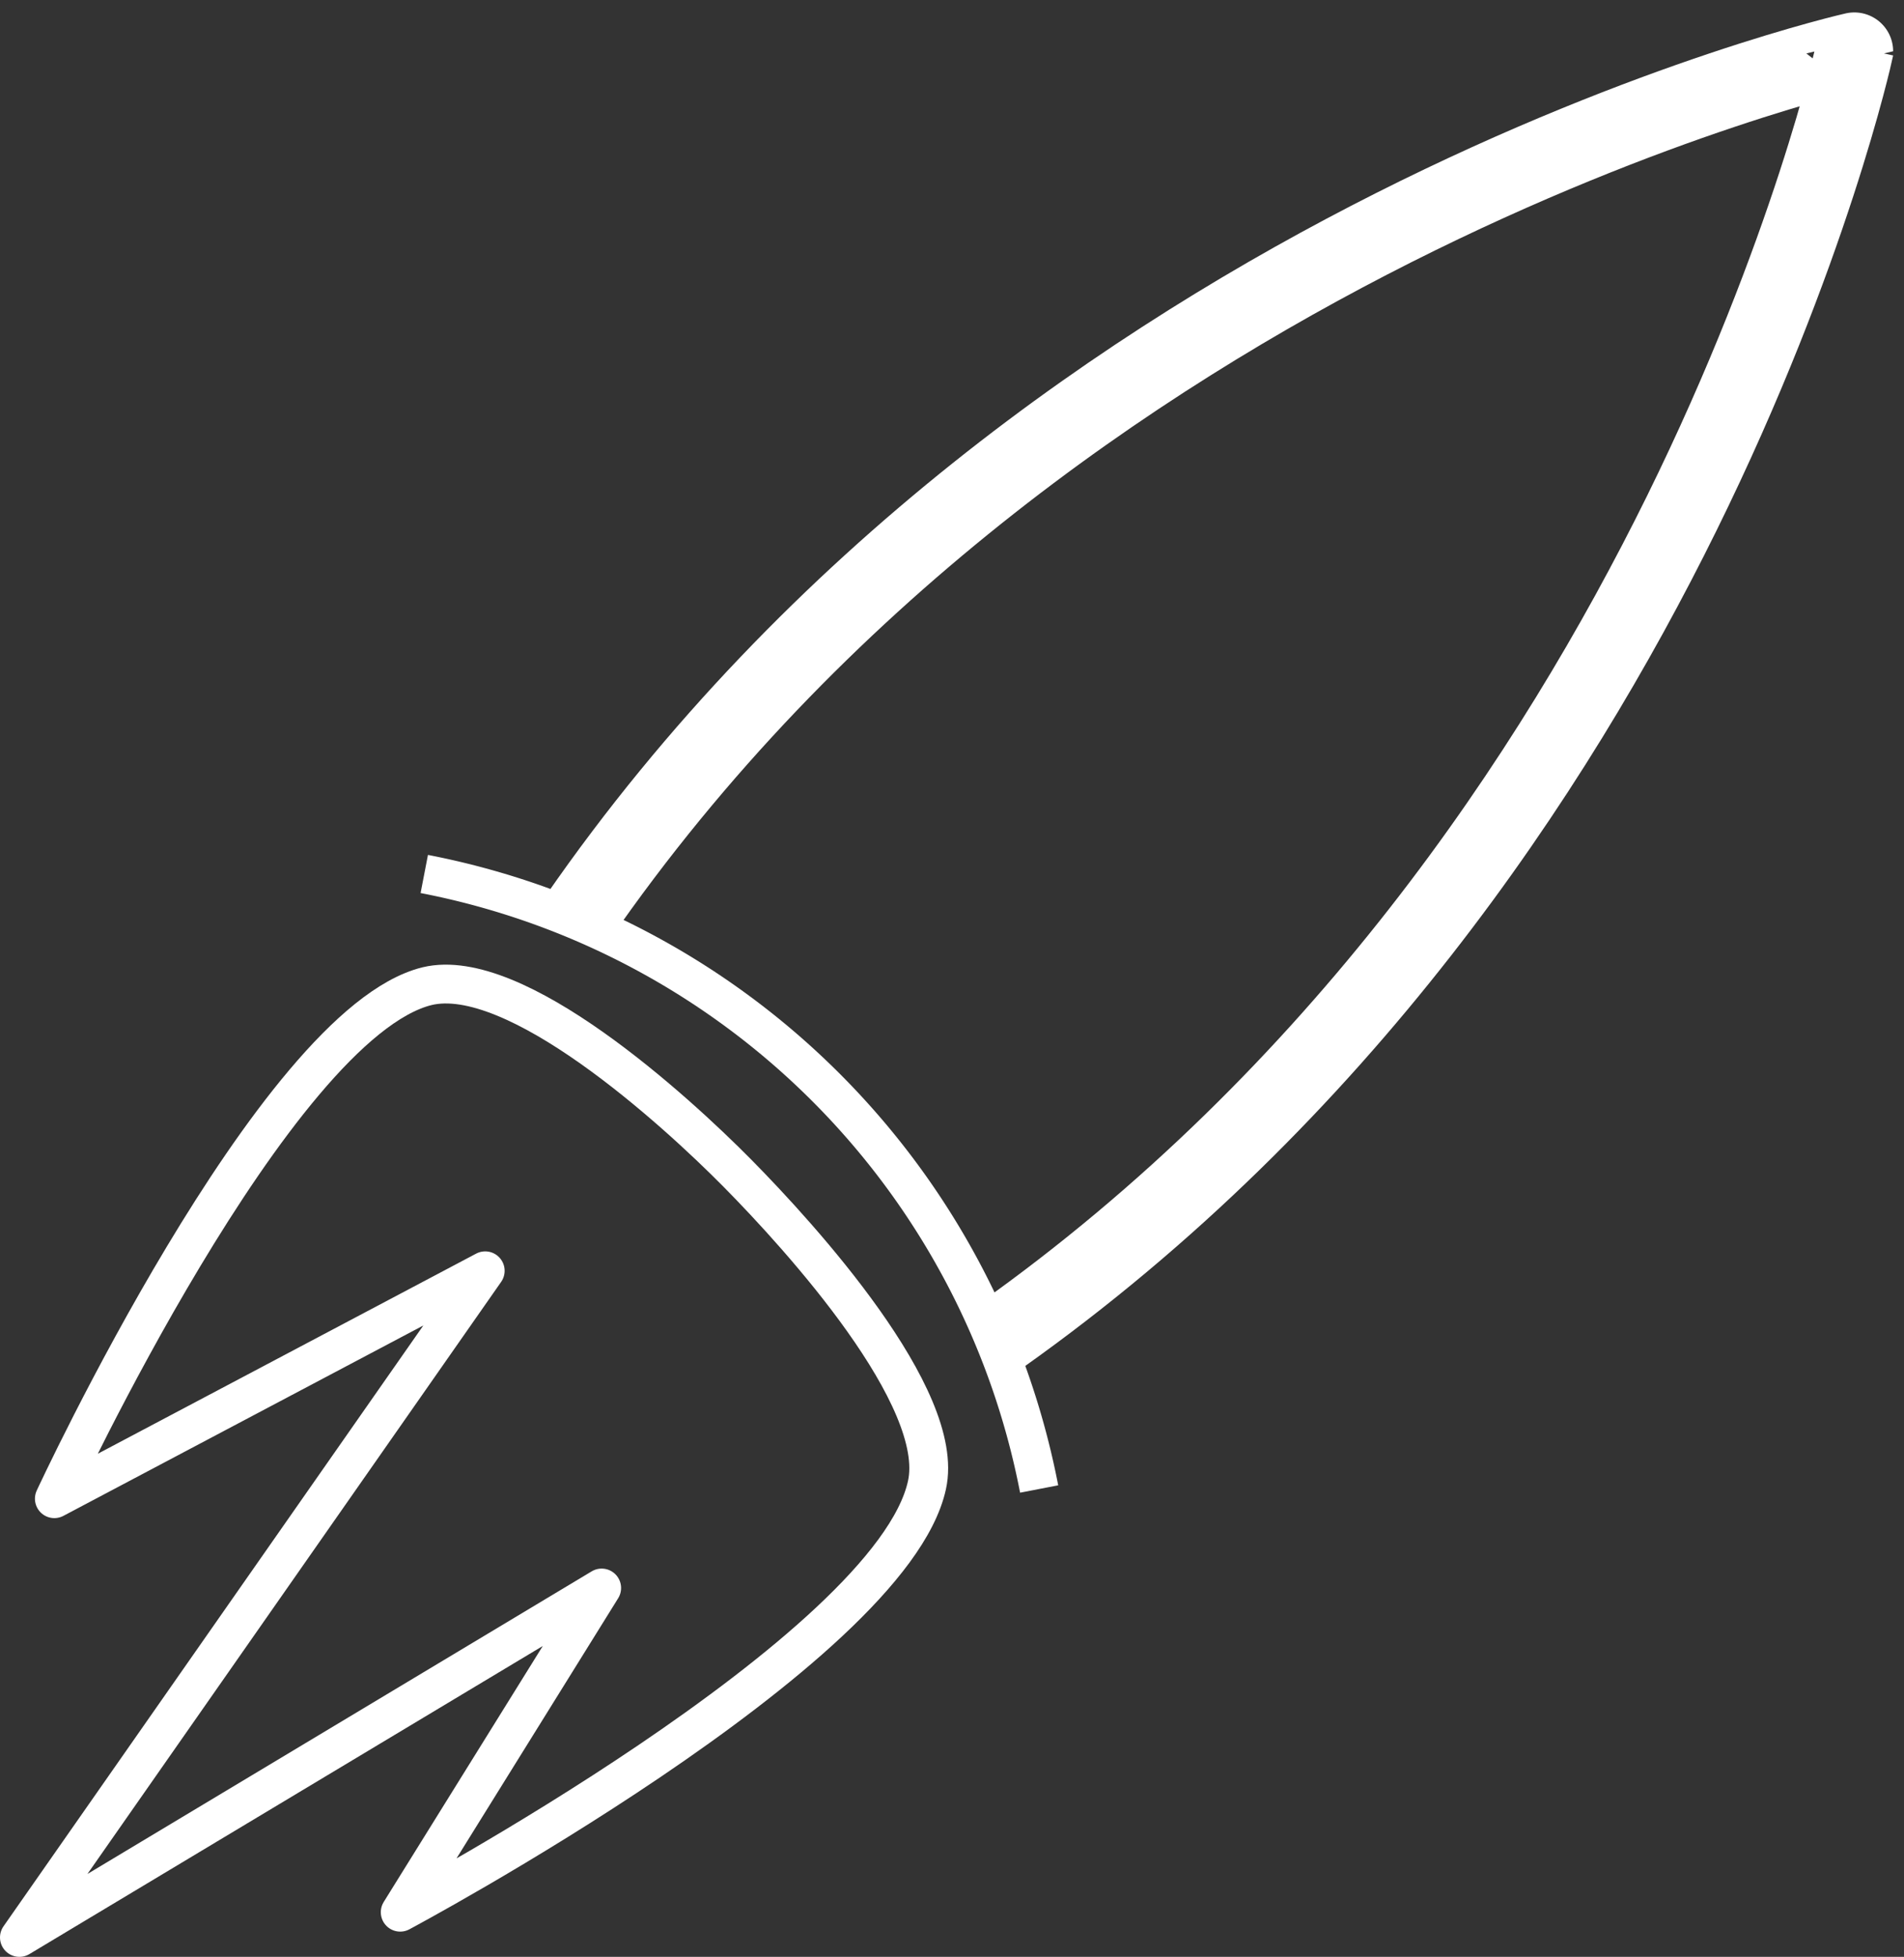 <svg xmlns="http://www.w3.org/2000/svg" viewBox="0 0 49.05 50.4"><rect x="0" y="0" width="49.05" height="50.4" fill="#333333" stroke="none"/><defs><style>.cls-1,.cls-2,.cls-3{fill:none;stroke:#fff;}.cls-1,.cls-2{stroke-miterlimit:10;}.cls-1{stroke-width:2px;}.cls-3{stroke-linecap:round;stroke-linejoin:round;}</style></defs><g id="Слой_2" data-name="Слой 2"><g id="Click"><path class="cls-1" d="M25.77,34.41c17.48-12.39,22-33.09,22-33.09S27.08,6,14.88,23.64"/><path class="cls-2" d="M10.93,22.51A20,20,0,0,1,26.77,38.35"/><path class="cls-3" d="M23.88,38.25c-.93,4.26-13.57,11-13.57,11l5.19-8.35-15,9,12-17.17L1.4,38.6S7.07,26.37,11,25.4c2.27-.55,6.37,3.17,8,4.82S24.38,36,23.88,38.25Z"/></g></g></svg>
